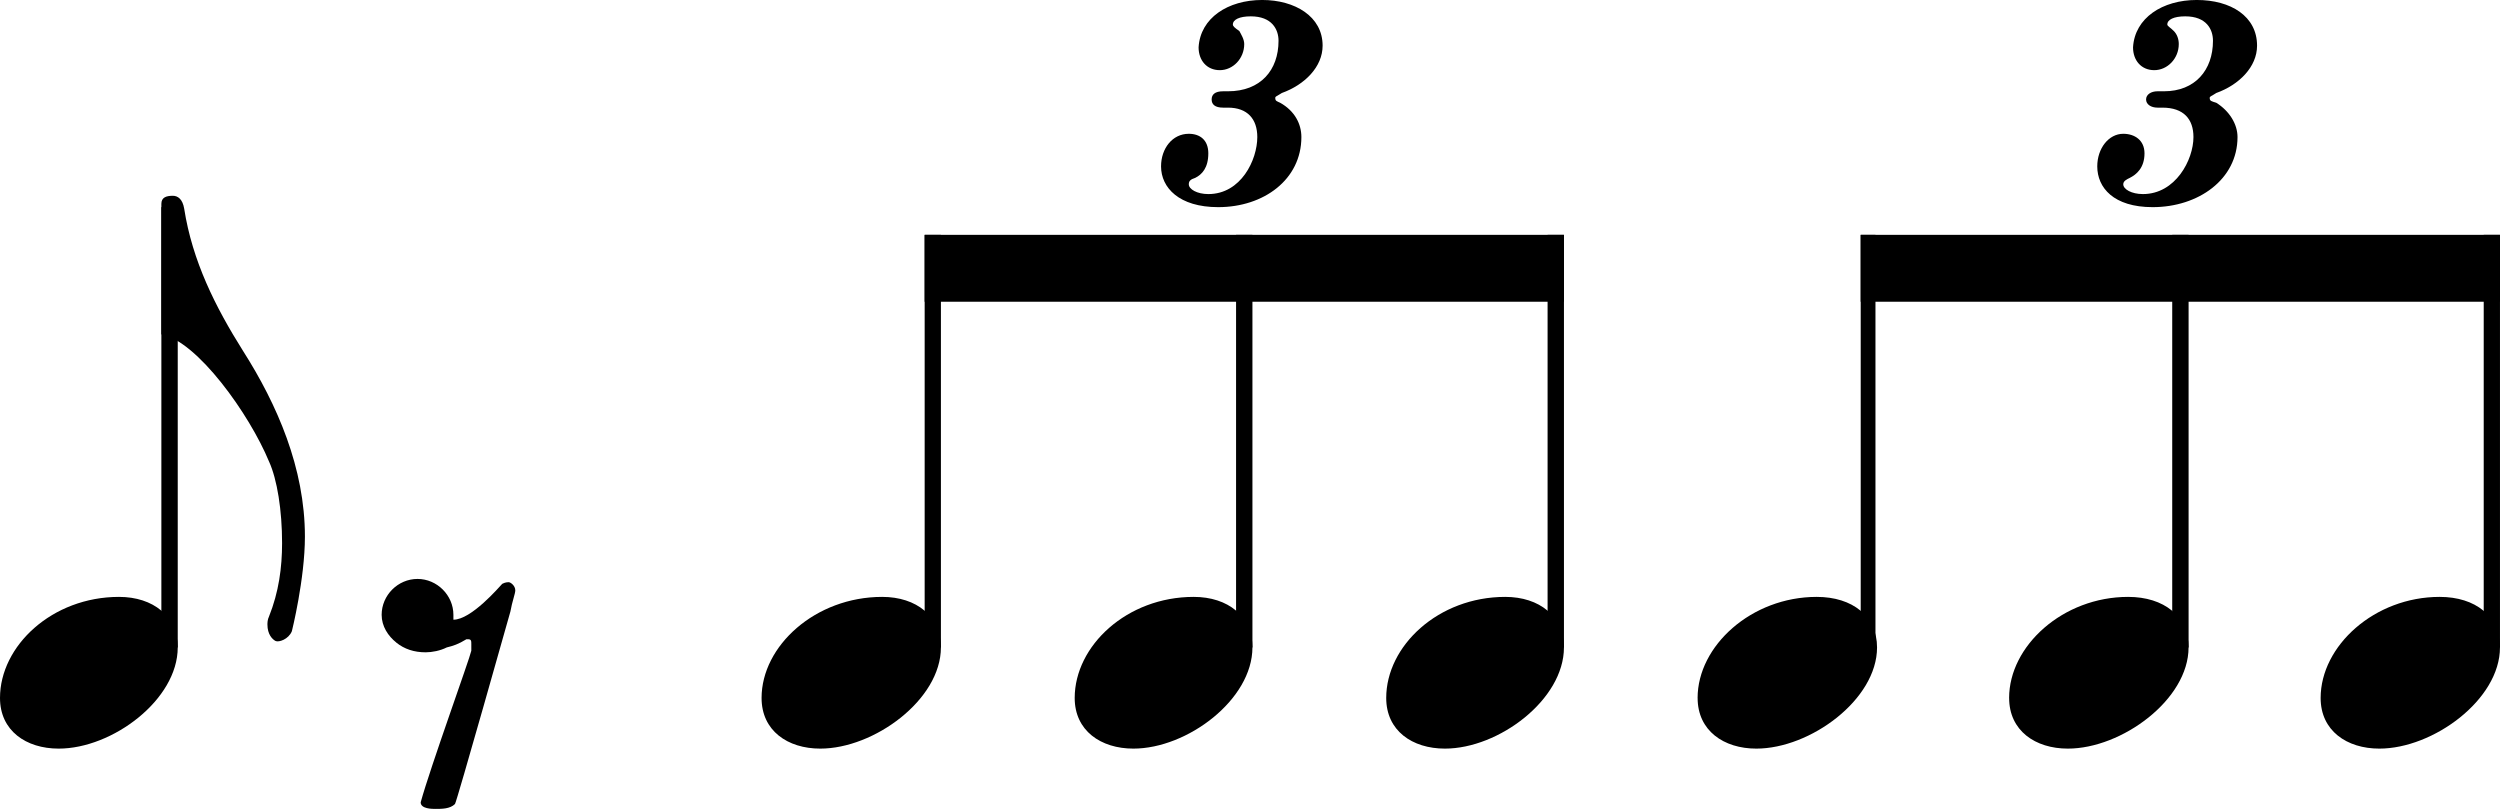 <?xml version="1.0" encoding="UTF-8" standalone="no"?>
<svg
   xmlns:dc="http://purl.org/dc/elements/1.1/"
   xmlns:cc="http://creativecommons.org/ns#"
   xmlns:rdf="http://www.w3.org/1999/02/22-rdf-syntax-ns#"
   xmlns:svg="http://www.w3.org/2000/svg"
   xmlns="http://www.w3.org/2000/svg"
   xmlns:sodipodi="http://sodipodi.sourceforge.net/DTD/sodipodi-0.dtd"
   xmlns:inkscape="http://www.inkscape.org/namespaces/inkscape"
   width="91.977pt"
   height="29.762pt"
   viewBox="0 0 91.977 29.762"
   version="1.2"
   id="svg69"
   sodipodi:docname="rhythm_note_1.svg"
   inkscape:version="0.92.4 (5da689c313, 2019-01-14)">
  <defs
     id="defs73" />
  <sodipodi:namedview
     pagecolor="#ffffff"
     bordercolor="#666666"
     borderopacity="1"
     objecttolerance="10"
     gridtolerance="10"
     guidetolerance="10"
     inkscape:pageopacity="0"
     inkscape:pageshadow="2"
     inkscape:window-width="1536"
     inkscape:window-height="801"
     id="namedview71"
     showgrid="false"
     inkscape:zoom="6.4242424"
     inkscape:cx="69.245927"
     inkscape:cy="-1.525488"
     inkscape:window-x="-8"
     inkscape:window-y="693"
     inkscape:window-maximized="1"
     inkscape:current-layer="svg69" />
  <g
     id="surface5383"
     transform="translate(-149.102,-140.219)">
    <path
       style="fill:#000000;fill-opacity:1;fill-rule:nonzero;stroke:none"
       d="m 155.039,164.039 h 0.602 v -16.199 h -0.602 z m 0,0"
       id="path16"
       inkscape:connector-curvature="0" />
    <path
       style="fill:#000000;fill-opacity:1;fill-rule:nonzero;stroke:none"
       d="m 183.121,164.039 h 0.598 v -15.18 h -0.598 z m 0,0"
       id="path18"
       inkscape:connector-curvature="0" />
    <path
       style="fill:#000000;fill-opacity:1;fill-rule:nonzero;stroke:none"
       d="m 194.578,164.039 h 0.602 v -15.18 h -0.602 z m 0,0"
       id="path20"
       inkscape:connector-curvature="0" />
    <path
       style="fill:#000000;fill-opacity:1;fill-rule:nonzero;stroke:none"
       d="m 206.039,164.039 h 0.602 v -15.18 h -0.602 z m 0,0"
       id="path22"
       inkscape:connector-curvature="0" />
    <path
       style="fill:#000000;fill-opacity:1;fill-rule:nonzero;stroke:none"
       d="m 217.559,164.039 h 0.543 v -15.18 h -0.543 z m 0,0"
       id="path24"
       inkscape:connector-curvature="0" />
    <path
       style="fill:#000000;fill-opacity:1;fill-rule:nonzero;stroke:none"
       d="m 229.02,164.039 h 0.602 v -15.18 h -0.602 z m 0,0"
       id="path26"
       inkscape:connector-curvature="0" />
    <path
       style="fill:#000000;fill-opacity:1;fill-rule:nonzero;stroke:none"
       d="m 240.48,164.039 h 0.598 v -15.18 h -0.598 z m 0,0"
       id="path28"
       inkscape:connector-curvature="0" />
    <path
       style="fill:#000000;fill-opacity:1;fill-rule:nonzero;stroke:none"
       d="m 159,157.199 c 0.301,0.66 0.48,1.801 0.48,3 0,0.902 -0.121,1.801 -0.48,2.699 -0.059,0.121 -0.059,0.242 -0.059,0.301 0,0.359 0.18,0.539 0.297,0.602 0.121,0.059 0.48,-0.062 0.602,-0.359 0,0 0.48,-1.922 0.48,-3.48 0,-2.52 -1.02,-4.859 -2.281,-6.84 -1.02,-1.621 -1.859,-3.301 -2.16,-5.223 -0.059,-0.359 -0.238,-0.477 -0.418,-0.477 -0.242,0 -0.422,0.059 -0.422,0.297 v 4.801 c 1.32,0.242 3.242,2.941 3.961,4.68"
       id="path30"
       inkscape:connector-curvature="0" />
    <path
       style="fill:#000000;fill-opacity:1;fill-rule:nonzero;stroke:none"
       d="m 149.102,165.898 c 0,1.203 0.957,1.863 2.16,1.863 1.977,0 4.379,-1.801 4.379,-3.723 0,-1.141 -0.902,-1.859 -2.16,-1.859 -2.461,0 -4.379,1.801 -4.379,3.719"
       id="path32"
       inkscape:connector-curvature="0" />
    <path
       style="fill:#000000;fill-opacity:1;fill-rule:nonzero;stroke:none"
       d="m 163.68,163.859 c 0.301,0.242 0.66,0.359 1.082,0.359 0.238,0 0.539,-0.059 0.777,-0.18 0.242,-0.059 0.422,-0.117 0.723,-0.301 h 0.059 c 0.121,0 0.121,0.062 0.121,0.184 0,0.059 0,0.117 0,0.238 -0.062,0.301 -1.5,4.262 -1.863,5.578 0,0.242 0.422,0.242 0.543,0.242 0.238,0 0.539,0 0.719,-0.18 0.059,-0.062 2.039,-7.082 2.039,-7.082 0.062,-0.359 0.18,-0.66 0.18,-0.777 0,-0.18 -0.18,-0.301 -0.238,-0.301 -0.059,0 -0.121,0 -0.242,0.059 -0.117,0.121 -1.137,1.32 -1.797,1.32 v -0.18 c 0,-0.719 -0.602,-1.32 -1.32,-1.32 -0.723,0 -1.32,0.602 -1.32,1.32 0,0.422 0.238,0.781 0.539,1.02"
       id="path34"
       inkscape:connector-curvature="0" />
    <path
       style="fill:#000000;fill-opacity:1;fill-rule:nonzero;stroke:none"
       d="m 177.121,165.898 c 0,1.203 0.957,1.863 2.16,1.863 1.98,0 4.438,-1.801 4.438,-3.723 0,-1.141 -0.898,-1.859 -2.16,-1.859 -2.457,0 -4.438,1.801 -4.438,3.719"
       id="path36"
       inkscape:connector-curvature="0" />
    <path
       style="fill:#000000;fill-opacity:1;fill-rule:nonzero;stroke:none"
       d="m 188.641,165.898 c 0,1.203 0.961,1.863 2.16,1.863 1.98,0 4.379,-1.801 4.379,-3.723 0,-1.141 -0.898,-1.859 -2.16,-1.859 -2.461,0 -4.379,1.801 -4.379,3.719"
       id="path38"
       inkscape:connector-curvature="0" />
    <path
       style="fill:#000000;fill-opacity:1;fill-rule:nonzero;stroke:none"
       d="m 200.102,165.898 c 0,1.203 0.957,1.863 2.16,1.863 1.977,0 4.379,-1.801 4.379,-3.723 0,-1.141 -0.902,-1.859 -2.16,-1.859 -2.461,0 -4.379,1.801 -4.379,3.719"
       id="path40"
       inkscape:connector-curvature="0" />
    <path
       style="fill:#000000;fill-opacity:1;fill-rule:nonzero;stroke:none"
       d="m 211.559,165.898 c 0,1.203 0.961,1.863 2.16,1.863 1.98,0 4.441,-1.801 4.441,-3.723 0,-1.141 -0.898,-1.859 -2.219,-1.859 -2.402,0 -4.383,1.801 -4.383,3.719"
       id="path42"
       inkscape:connector-curvature="0" />
    <path
       style="fill:#000000;fill-opacity:1;fill-rule:nonzero;stroke:none"
       d="m 223.02,165.898 c 0,1.203 0.961,1.863 2.16,1.863 1.98,0 4.441,-1.801 4.441,-3.723 0,-1.141 -0.902,-1.859 -2.223,-1.859 -2.398,0 -4.379,1.801 -4.379,3.719"
       id="path44"
       inkscape:connector-curvature="0" />
    <path
       style="fill:#000000;fill-opacity:1;fill-rule:nonzero;stroke:none"
       d="m 234.48,165.898 c 0,1.203 0.961,1.863 2.16,1.863 1.98,0 4.438,-1.801 4.438,-3.723 0,-1.141 -0.898,-1.859 -2.219,-1.859 -2.398,0 -4.379,1.801 -4.379,3.719"
       id="path46"
       inkscape:connector-curvature="0" />
    <path
       style="fill:#000000;fill-opacity:1;fill-rule:nonzero;stroke:none"
       d="m 193.922,147.84 c 1.68,0 3.059,-1.02 3.059,-2.578 0,-0.48 -0.242,-0.961 -0.781,-1.262 -0.121,-0.059 -0.18,-0.059 -0.18,-0.18 0,-0.059 0.059,-0.059 0.242,-0.18 0.84,-0.301 1.5,-0.961 1.5,-1.742 0,-1.078 -1.023,-1.68 -2.223,-1.68 -1.258,0 -2.277,0.66 -2.34,1.742 0,0.48 0.301,0.84 0.781,0.84 0.48,0 0.898,-0.422 0.898,-0.961 0,-0.18 -0.117,-0.359 -0.18,-0.48 -0.18,-0.121 -0.238,-0.18 -0.238,-0.238 0,-0.18 0.238,-0.301 0.66,-0.301 0.777,0 1.02,0.48 1.02,0.898 0,1.082 -0.66,1.859 -1.859,1.859 h -0.18 c -0.301,0 -0.422,0.121 -0.422,0.301 0,0.18 0.121,0.301 0.422,0.301 h 0.18 c 0.719,0 1.078,0.422 1.078,1.082 0,0.84 -0.598,2.098 -1.801,2.098 -0.418,0 -0.719,-0.18 -0.719,-0.359 0,-0.121 0.059,-0.18 0.238,-0.238 0.242,-0.121 0.48,-0.363 0.48,-0.902 0,-0.48 -0.297,-0.719 -0.719,-0.719 -0.602,0 -1.02,0.539 -1.02,1.199 0,0.781 0.66,1.5 2.102,1.5"
       id="path50"
       inkscape:connector-curvature="0" />
    <path
       style="fill:#000000;fill-opacity:1;fill-rule:nonzero;stroke:none"
       d="m 228.301,147.84 c 1.68,0 3.121,-1.02 3.121,-2.578 0,-0.48 -0.301,-0.961 -0.781,-1.262 -0.18,-0.059 -0.242,-0.059 -0.242,-0.18 0,-0.059 0.062,-0.059 0.242,-0.18 0.84,-0.301 1.5,-0.961 1.5,-1.742 0,-1.078 -0.961,-1.68 -2.219,-1.68 -1.262,0 -2.281,0.66 -2.344,1.742 0,0.48 0.301,0.84 0.781,0.84 0.48,0 0.902,-0.422 0.902,-0.961 0,-0.18 -0.062,-0.359 -0.184,-0.48 -0.117,-0.121 -0.238,-0.18 -0.238,-0.238 0,-0.18 0.238,-0.301 0.66,-0.301 0.781,0 1.02,0.48 1.02,0.898 0,1.082 -0.66,1.859 -1.801,1.859 h -0.238 c -0.242,0 -0.422,0.121 -0.422,0.301 0,0.18 0.18,0.301 0.422,0.301 h 0.18 c 0.781,0 1.141,0.422 1.141,1.082 0,0.84 -0.66,2.098 -1.859,2.098 -0.422,0 -0.723,-0.18 -0.723,-0.359 0,-0.121 0.121,-0.18 0.242,-0.238 0.238,-0.121 0.539,-0.363 0.539,-0.902 0,-0.48 -0.359,-0.719 -0.781,-0.719 -0.539,0 -0.957,0.539 -0.957,1.199 0,0.781 0.598,1.5 2.039,1.5"
       id="path52"
       inkscape:connector-curvature="0" />
    <path
       style="fill:#000000;fill-opacity:1;fill-rule:nonzero;stroke:none"
       d="m 183.121,151.32 h 23.52 v -2.461 h -23.52 z m 0,0"
       id="path60"
       inkscape:connector-curvature="0" />
    <path
       style="fill:#000000;fill-opacity:1;fill-rule:nonzero;stroke:none"
       d="m 217.559,151.32 h 23.52 v -2.461 h -23.52 z m 0,0"
       id="path62"
       inkscape:connector-curvature="0" />
  </g>
</svg>
